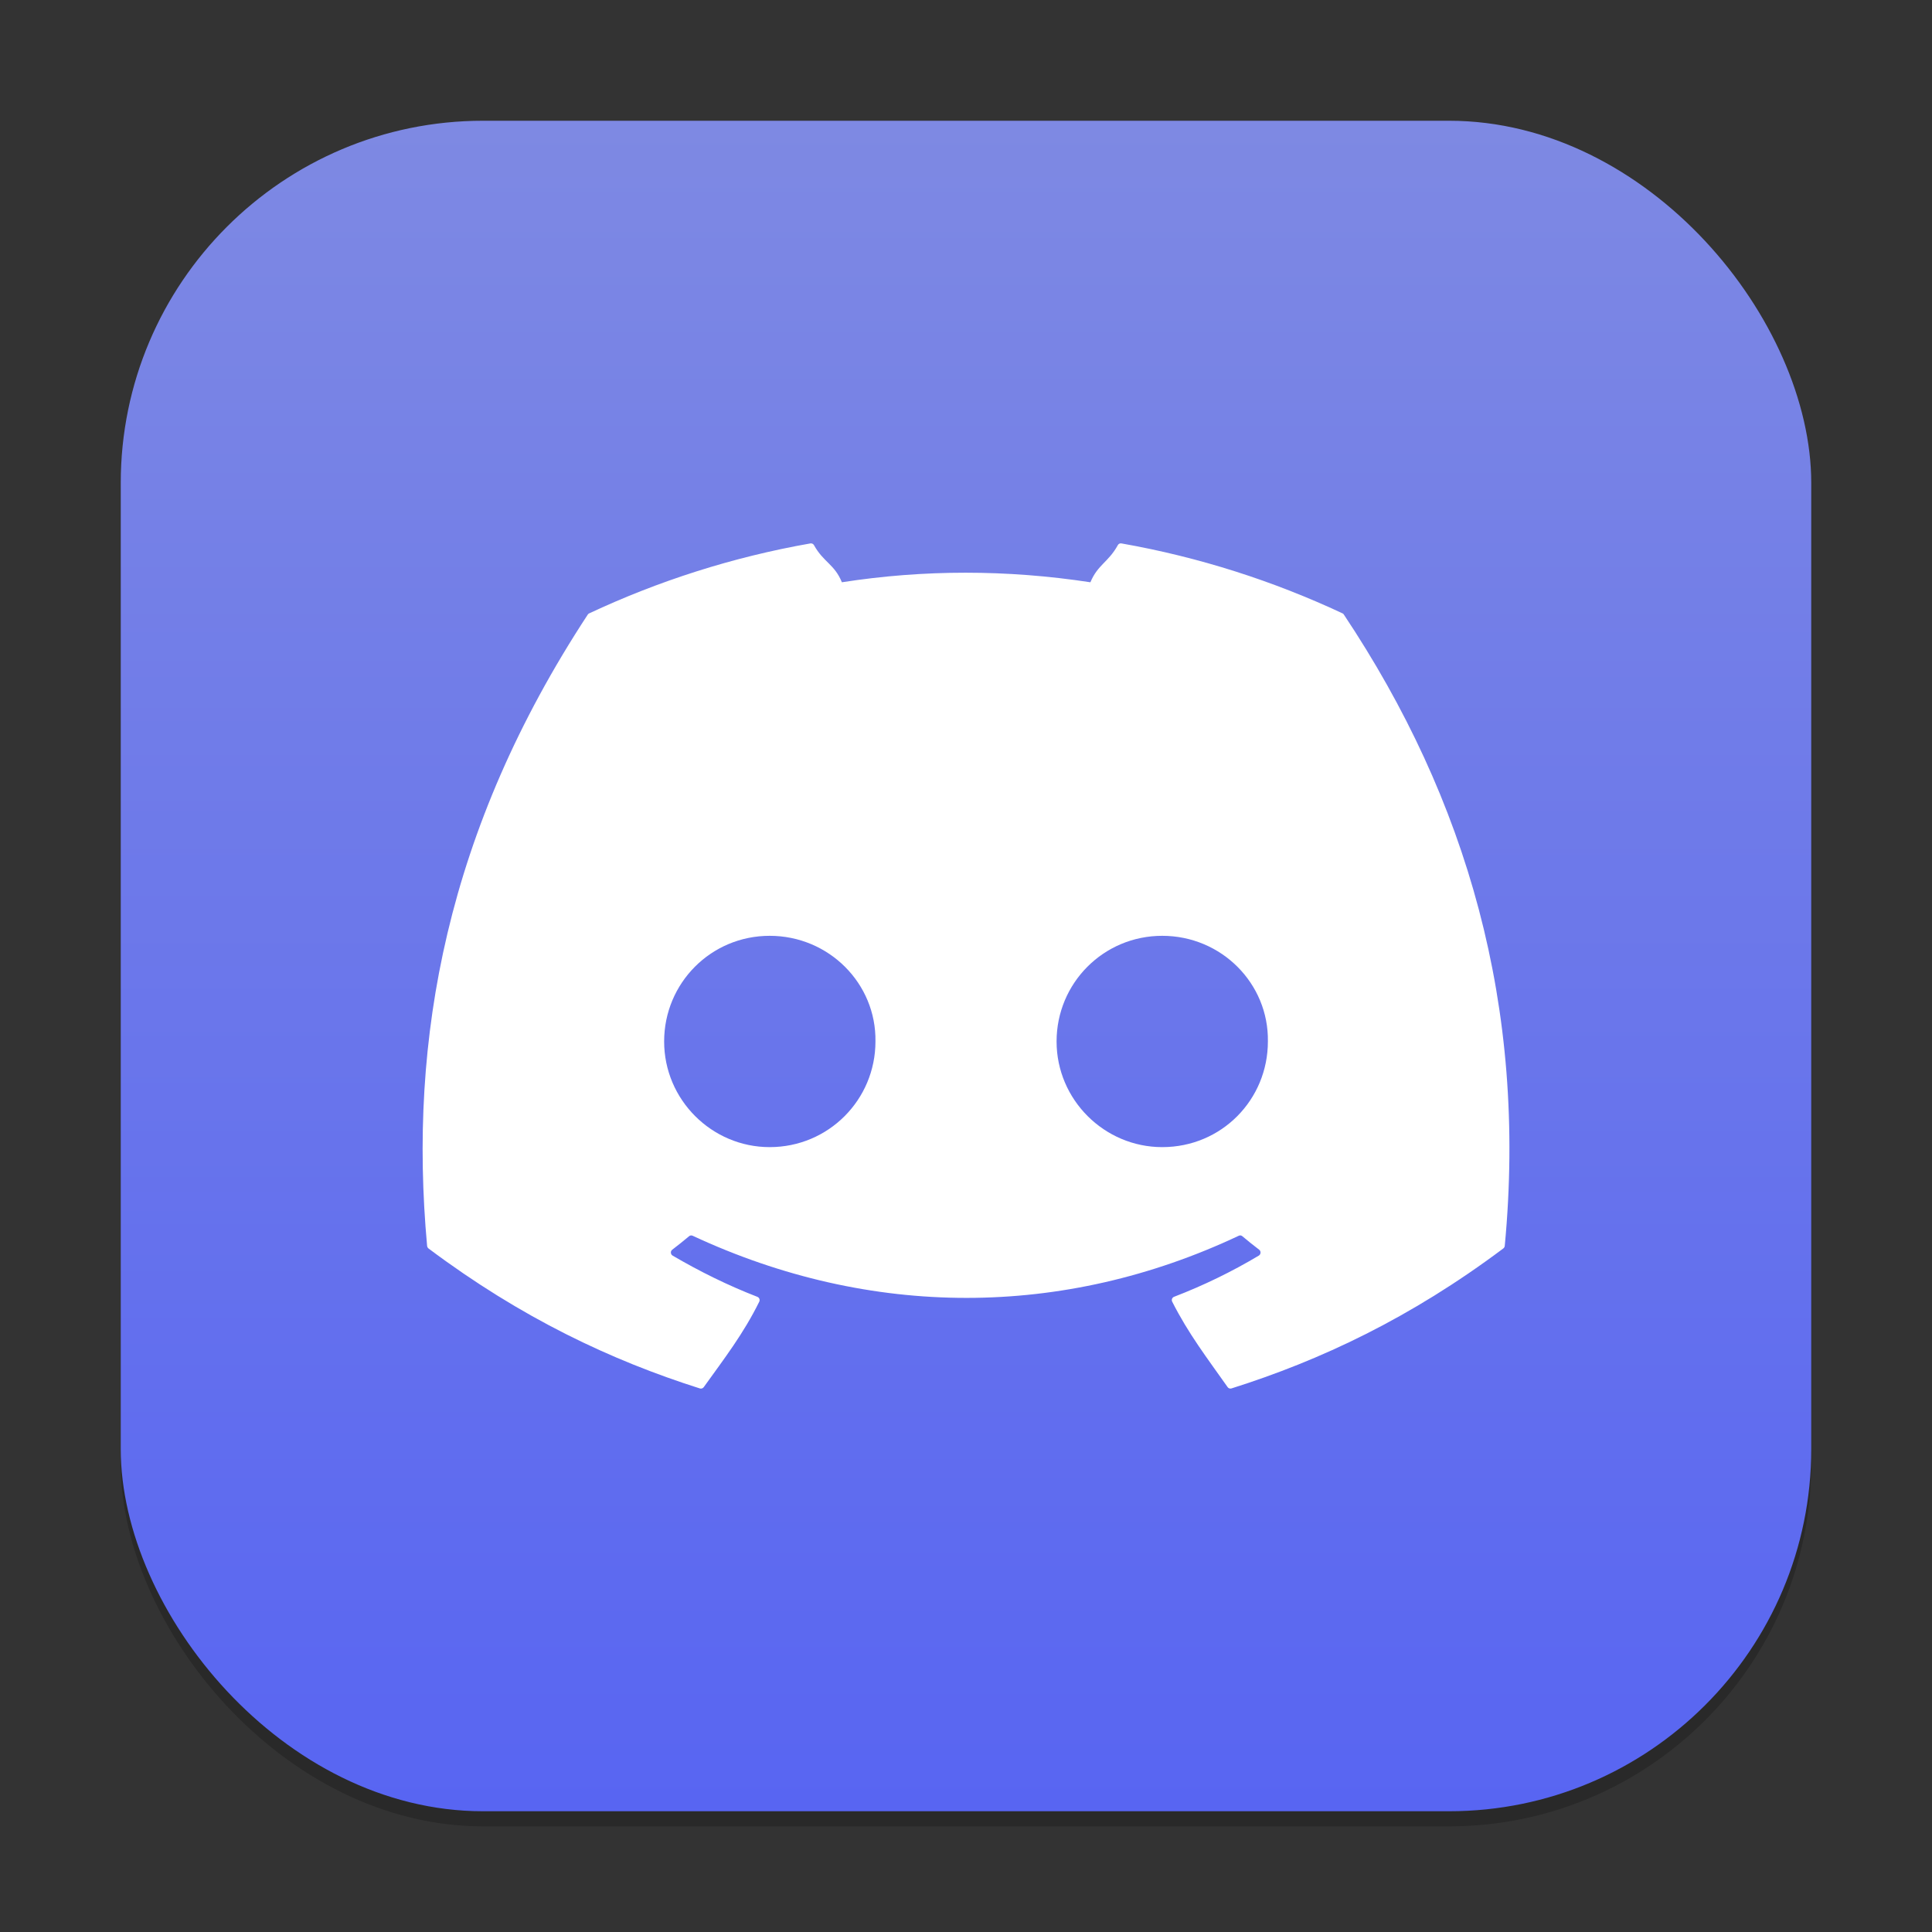 <?xml version="1.0" encoding="UTF-8" standalone="no"?>
<!-- Created with Inkscape (http://www.inkscape.org/) -->

<svg
   width="128"
   height="128"
   viewBox="0 0 128 128"
   version="1.1"
   id="svg1"
   inkscape:version="1.4 (e7c3feb100, 2024-10-09)"
   sodipodi:docname="discord.svg"
   xmlns:inkscape="http://www.inkscape.org/namespaces/inkscape"
   xmlns:sodipodi="http://sodipodi.sourceforge.net/DTD/sodipodi-0.dtd"
   xmlns:xlink="http://www.w3.org/1999/xlink"
   xmlns="http://www.w3.org/2000/svg"
   xmlns:svg="http://www.w3.org/2000/svg">
  <rect x="0" y="0" width="128" height="128" fill="#333333" stroke="none"/>
  <sodipodi:namedview
     id="namedview1"
     pagecolor="#ffffff"
     bordercolor="#000000"
     borderopacity="0.25"
     inkscape:showpageshadow="2"
     inkscape:pageopacity="0.0"
     inkscape:pagecheckerboard="0"
     inkscape:deskcolor="#d1d1d1"
     inkscape:document-units="px"
     inkscape:zoom="6.140625"
     inkscape:cx="64.081425"
     inkscape:cy="64"
     inkscape:window-width="1920"
     inkscape:window-height="1011"
     inkscape:window-x="0"
     inkscape:window-y="0"
     inkscape:window-maximized="1"
     inkscape:current-layer="svg1" />
  <defs
     id="defs1">
    <linearGradient
       inkscape:collect="always"
       xlink:href="#linearGradient1"
       id="linearGradient4"
       x1="16"
       y1="30"
       x2="16"
       y2="2"
       gradientUnits="userSpaceOnUse"
       gradientTransform="scale(4)" />
    <linearGradient
       id="linearGradient1"
       inkscape:collect="always">
      <stop
         style="stop-color:#5865f2;stop-opacity:1;"
         offset="0"
         id="stop1" />
      <stop
         style="stop-color:#7e89e3;stop-opacity:1;"
         offset="1"
         id="stop2" />
    </linearGradient>
  </defs>
  <rect
     style="opacity:0.2;fill:#000000;stroke-width:7"
     id="rect1"
     width="112"
     height="112"
     x="8"
     y="9"
     ry="24" />
  <rect
     style="fill:url(#linearGradient4);stroke-width:4"
     id="rect2"
     width="112"
     height="112"
     x="8"
     y="8"
     ry="24" />
  <path
     d="m 53.684,36.004 c -5.142,0.904 -10.064,2.485 -14.656,4.637 -0.04,0.018 -0.067,0.044 -0.09,0.082 -9.334,14.23 -11.895,28.112 -10.641,41.82 0.006,0.067 0.043,0.131 0.094,0.172 6.158,4.615 12.122,7.416 17.977,9.273 0.094,0.029 0.194,-0.004 0.254,-0.082 1.385,-1.93 2.621,-3.524 3.68,-5.664 0.062,-0.125 0.002,-0.275 -0.125,-0.324 -1.958,-0.758 -3.82,-1.681 -5.613,-2.73 -0.142,-0.085 -0.158,-0.291 -0.027,-0.391 0.377,-0.289 0.757,-0.591 1.117,-0.895 0.065,-0.055 0.158,-0.066 0.234,-0.031 11.783,5.49 24.54,5.49 36.184,0 0.077,-0.038 0.162,-0.028 0.23,0.027 0.36,0.303 0.741,0.61 1.121,0.898 0.13,0.099 0.118,0.306 -0.023,0.391 -1.794,1.07 -3.656,1.975 -5.617,2.73 -0.128,0.05 -0.184,0.199 -0.121,0.324 1.081,2.137 2.313,3.73 3.672,5.66 0.057,0.082 0.16,0.115 0.254,0.086 5.883,-1.857 11.85,-4.658 18.008,-9.273 0.054,-0.041 0.092,-0.105 0.098,-0.172 1.501,-15.848 -2.522,-29.608 -10.652,-41.812 -0.02,-0.041 -0.05,-0.072 -0.09,-0.09 -4.589,-2.149 -9.507,-3.73 -14.652,-4.637 -0.094,-0.018 -0.19,0.022 -0.238,0.109 -0.633,1.149 -1.329,1.287 -1.82,2.465 -5.534,-0.845 -11.044,-0.845 -16.465,0 -0.491,-1.204 -1.216,-1.316 -1.852,-2.465 -0.048,-0.085 -0.145,-0.124 -0.238,-0.109 z m -2.691,25.996 c 3.929,0 7.069,3.169 7.008,7 0,3.859 -3.11,7 -7.008,7 -3.837,0 -6.992,-3.141 -6.992,-7 0,-3.859 3.094,-7 6.992,-7 z m 26.008,0 c 3.929,0 7.061,3.169 7,7 0,3.859 -3.071,7 -7,7 -3.837,0 -7,-3.141 -7,-7 0,-3.859 3.102,-7 7,-7 z"
     style="fill:#ffffff;stroke-width:2"
     id="path3158"
     sodipodi:nodetypes="cccsccccccccccccccccccccccccccccscsssscsss" />
</svg>
